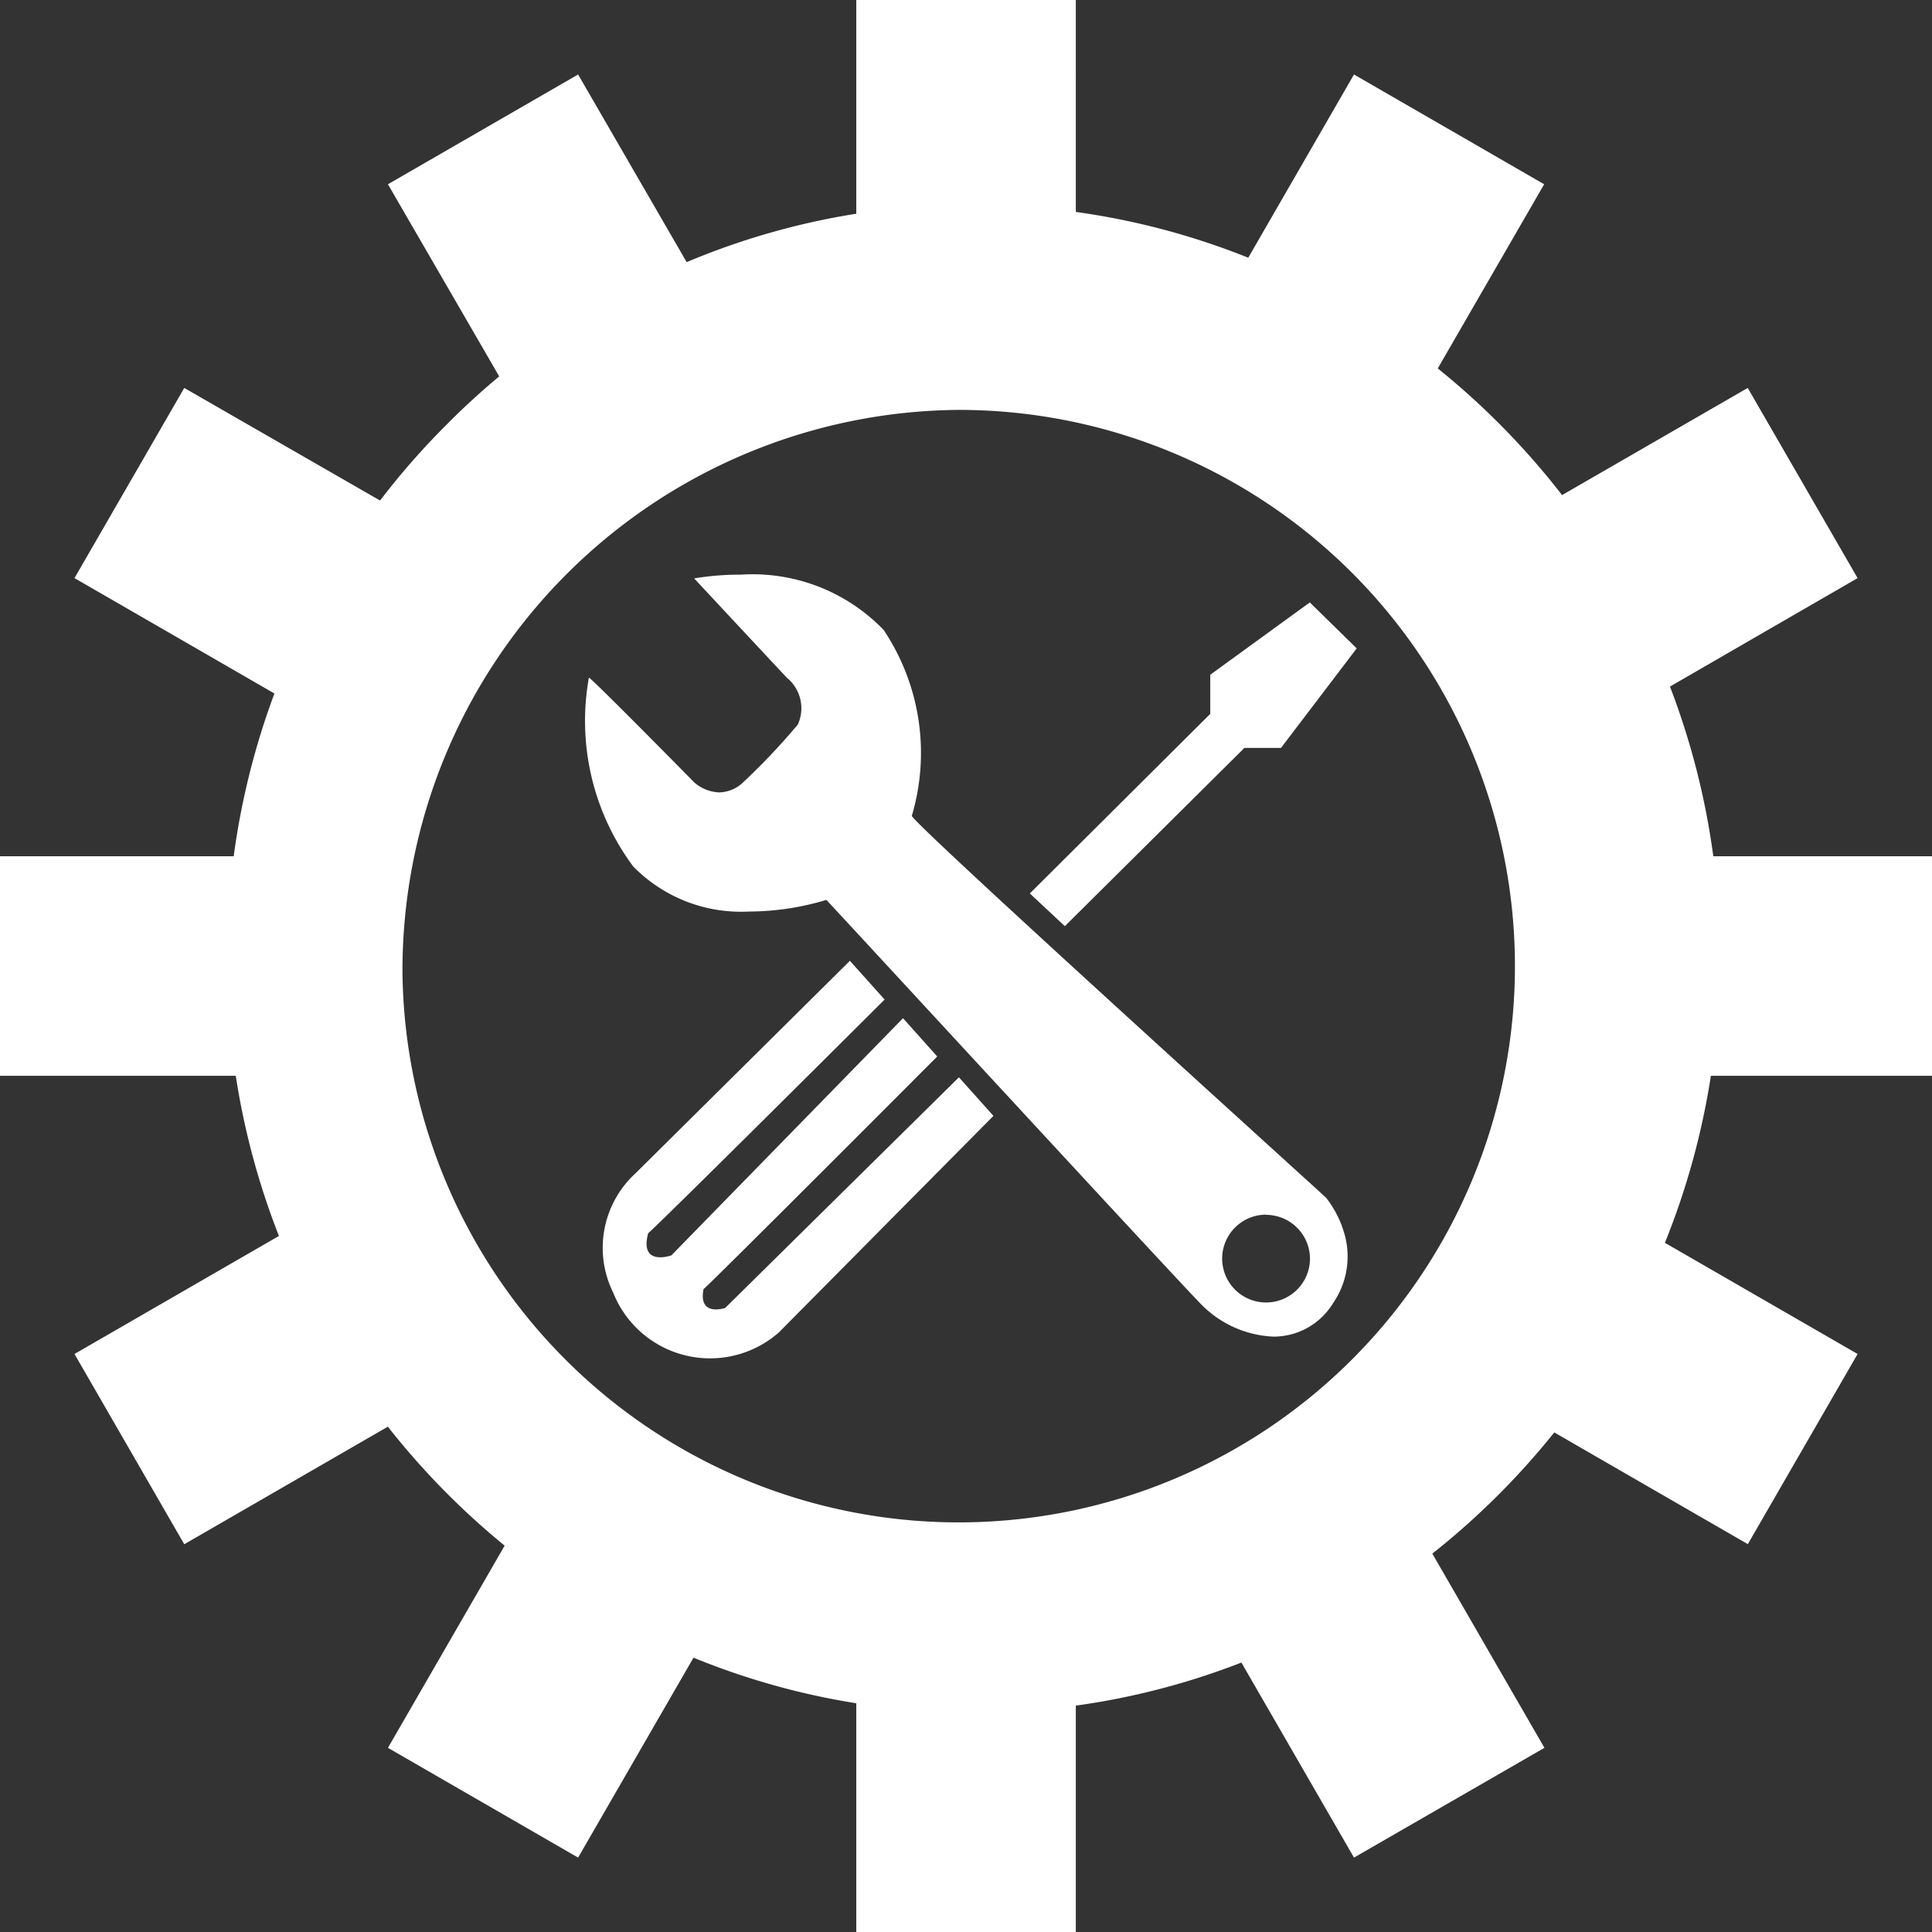<svg xmlns="http://www.w3.org/2000/svg" width="20.593" height="20.593" viewBox="0 0 20.593 20.593"><rect x="0" y="0" width="20.593" height="20.593" fill="#333333" stroke="none"/><path d="M9.127,20.593V18.155a7.814,7.814,0,0,1-1.735-.486L6.162,19.8l-2.027-1.17,1.244-2.155a8.126,8.126,0,0,1-1.245-1.268l-2.17,1.253L.794,14.432l2.179-1.258a8.009,8.009,0,0,1-.46-1.707H0V9.127H2.491a8.007,8.007,0,0,1,.434-1.735L.794,6.162l1.17-2.027,2.087,1.2a8.092,8.092,0,0,1,.7-.8q.274-.277.57-.523L4.135,1.964,6.162.794l1.157,2a7.816,7.816,0,0,1,1.808-.516V0h2.34V2.259a7.807,7.807,0,0,1,1.838.488L14.432.794l2.027,1.17L15.325,3.927a8.114,8.114,0,0,1,1.325,1.35l1.979-1.142L19.8,6.162l-2,1.156a8.009,8.009,0,0,1,.462,1.809h2.335v2.34H18.236a8.011,8.011,0,0,1-.49,1.78L19.8,14.432l-1.17,2.027-2.063-1.191a8.115,8.115,0,0,1-1.3,1.292l1.195,2.07L14.432,19.8l-1.2-2.079a7.806,7.806,0,0,1-1.765.459v2.415ZM4.29,10.375a5.929,5.929,0,1,0,5.928-6.006A5.975,5.975,0,0,0,4.29,10.375Z" transform="translate(0 0)" fill="#fff"/><path d="M-144.757,247.625l1.914-1.9h.39l.807-1.061-.5-.49-1.061.771v.417l-1.923,1.914Z" transform="translate(156.107 -237.753)" fill="#fff"/><path d="M-171.345,269.056l-.37-.413L-174,270.908a1.077,1.077,0,0,0-.238,1.272,1.111,1.111,0,0,0,1.766.424l2.287-2.308-.368-.411-2.491,2.458s-.29.1-.231-.2c.156-.139,2.491-2.48,2.491-2.48l-.365-.408-2.469,2.528s-.344.123-.247-.236C-173.652,271.356-171.345,269.056-171.345,269.056Z" transform="translate(180.774 -258.402)" fill="#fff"/><path d="M7.314,8.124a1.146,1.146,0,0,1-.782-.355c-.341-.35-3.948-4.265-3.985-4.3a2.878,2.878,0,0,1-.823.124A1.608,1.608,0,0,1,.488,3.112,2.6,2.6,0,0,1,.016,1.1h0c.024,0,1.076,1.068,1.12,1.114a.43.43,0,0,0,.269.109.381.381,0,0,0,.257-.109A7.157,7.157,0,0,0,2.243,1.6a.42.42,0,0,0-.118-.5C1.887.846,1.214.124,1.138.042l0,0h0a3,3,0,0,1,.5-.04,1.94,1.94,0,0,1,1.52.59,2.357,2.357,0,0,1,.3,1.981C3.468,2.654,7.83,6.6,7.874,6.644a1.114,1.114,0,0,1,.183.345.877.877,0,0,1-.11.78A.743.743,0,0,1,7.314,8.124Zm-.08-1.3a.468.468,0,1,0,.468.468A.469.469,0,0,0,7.234,6.826Z" transform="translate(6.261 6.123)" fill="#fff"/></svg>